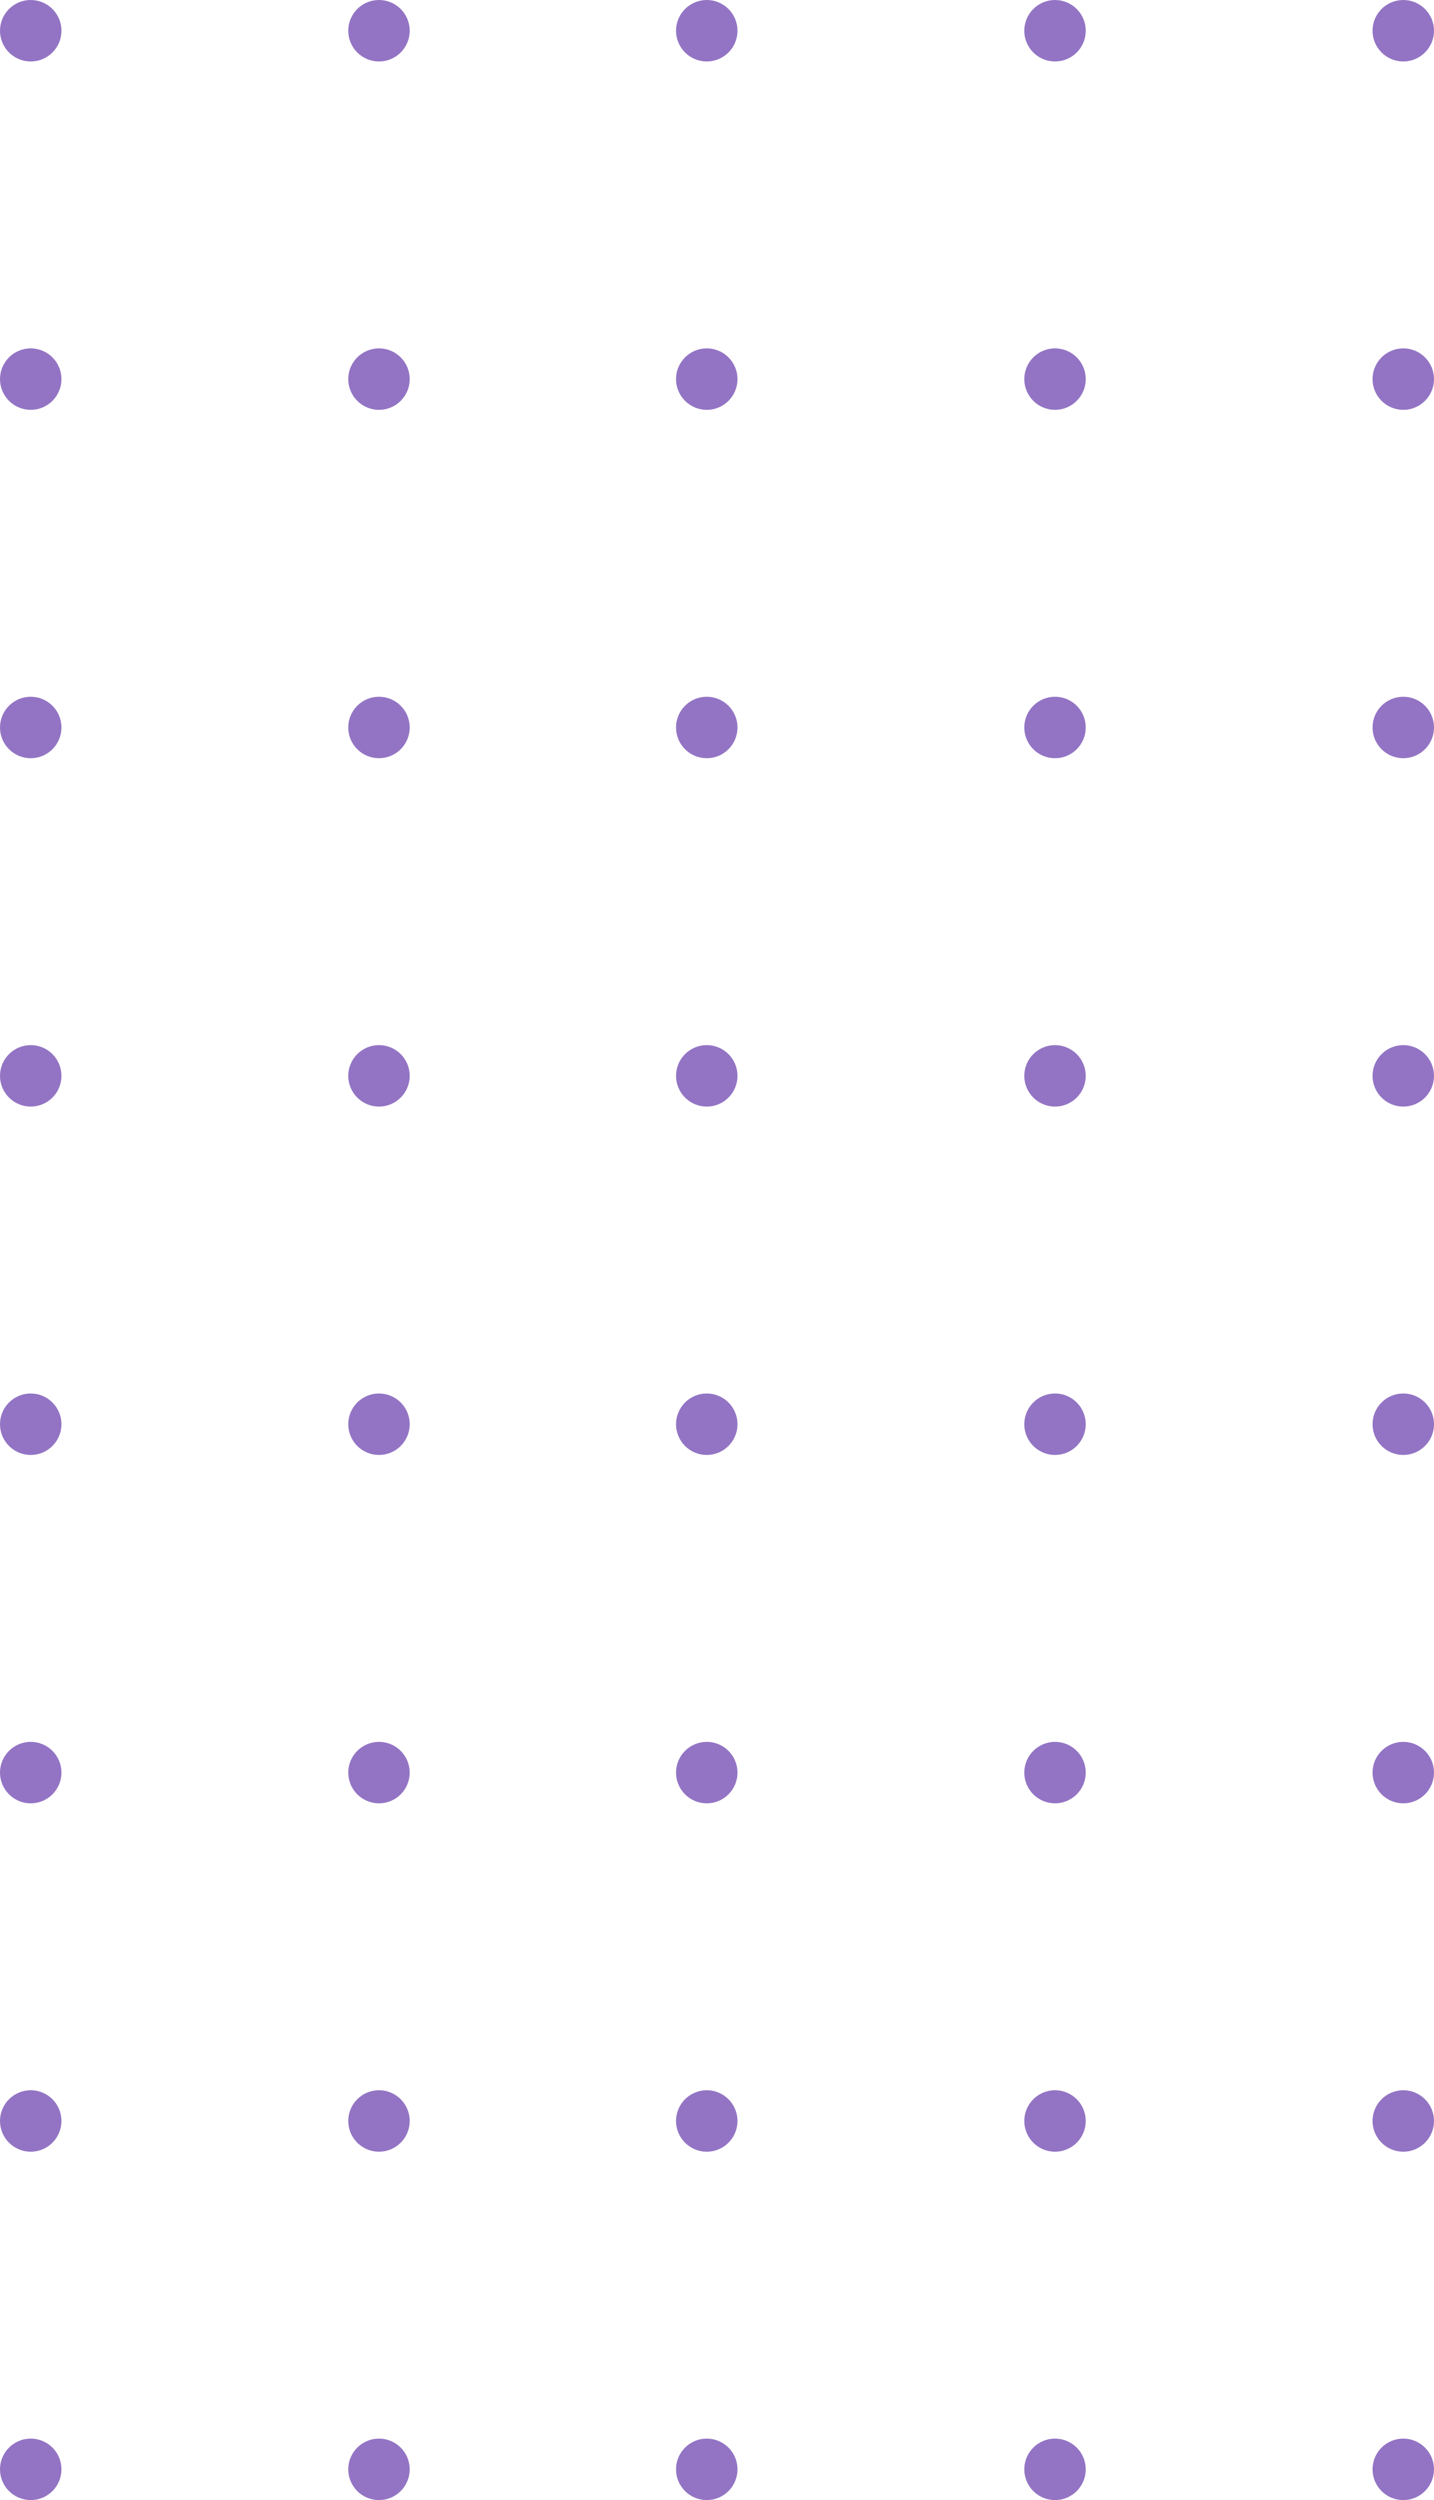 <svg xmlns="http://www.w3.org/2000/svg" width="70" height="122" viewBox="0 0 70 122"><defs><style>.a{fill:#9374c4;}</style></defs><g transform="translate(0 122) rotate(-90)"><circle class="a" cx="1.5" cy="1.5" r="1.5" transform="translate(0 67)"/><circle class="a" cx="1.5" cy="1.5" r="1.5" transform="translate(0 50)"/><circle class="a" cx="1.5" cy="1.5" r="1.5" transform="translate(0 33)"/><circle class="a" cx="1.5" cy="1.5" r="1.5" transform="translate(0 17)"/><circle class="a" cx="1.5" cy="1.5" r="1.5"/><circle class="a" cx="1.5" cy="1.5" r="1.5" transform="translate(17 67)"/><circle class="a" cx="1.5" cy="1.5" r="1.5" transform="translate(17 50)"/><circle class="a" cx="1.5" cy="1.5" r="1.5" transform="translate(17 33)"/><circle class="a" cx="1.5" cy="1.5" r="1.5" transform="translate(17 17)"/><circle class="a" cx="1.5" cy="1.5" r="1.5" transform="translate(17)"/><circle class="a" cx="1.5" cy="1.5" r="1.5" transform="translate(34 67)"/><circle class="a" cx="1.5" cy="1.5" r="1.5" transform="translate(34 50)"/><circle class="a" cx="1.5" cy="1.5" r="1.5" transform="translate(34 33)"/><circle class="a" cx="1.5" cy="1.5" r="1.5" transform="translate(34 17)"/><circle class="a" cx="1.5" cy="1.5" r="1.5" transform="translate(34)"/><circle class="a" cx="1.5" cy="1.5" r="1.5" transform="translate(51 67)"/><circle class="a" cx="1.5" cy="1.5" r="1.5" transform="translate(51 50)"/><circle class="a" cx="1.5" cy="1.5" r="1.5" transform="translate(51 33)"/><circle class="a" cx="1.5" cy="1.5" r="1.5" transform="translate(51 17)"/><circle class="a" cx="1.5" cy="1.5" r="1.5" transform="translate(51)"/><circle class="a" cx="1.5" cy="1.5" r="1.5" transform="translate(68 67)"/><circle class="a" cx="1.5" cy="1.5" r="1.5" transform="translate(68 50)"/><circle class="a" cx="1.5" cy="1.5" r="1.5" transform="translate(68 33)"/><circle class="a" cx="1.5" cy="1.5" r="1.5" transform="translate(68 17)"/><circle class="a" cx="1.5" cy="1.5" r="1.5" transform="translate(68)"/><circle class="a" cx="1.5" cy="1.5" r="1.5" transform="translate(85 67)"/><circle class="a" cx="1.5" cy="1.5" r="1.5" transform="translate(85 50)"/><circle class="a" cx="1.5" cy="1.5" r="1.5" transform="translate(85 33)"/><circle class="a" cx="1.5" cy="1.5" r="1.5" transform="translate(85 17)"/><circle class="a" cx="1.5" cy="1.5" r="1.5" transform="translate(85)"/><circle class="a" cx="1.5" cy="1.5" r="1.5" transform="translate(102 67)"/><circle class="a" cx="1.5" cy="1.5" r="1.5" transform="translate(102 50)"/><circle class="a" cx="1.5" cy="1.5" r="1.5" transform="translate(102 33)"/><circle class="a" cx="1.5" cy="1.5" r="1.5" transform="translate(102 17)"/><circle class="a" cx="1.5" cy="1.5" r="1.5" transform="translate(102)"/><circle class="a" cx="1.5" cy="1.5" r="1.5" transform="translate(119 67)"/><circle class="a" cx="1.5" cy="1.5" r="1.5" transform="translate(119 50)"/><circle class="a" cx="1.5" cy="1.5" r="1.5" transform="translate(119 33)"/><circle class="a" cx="1.5" cy="1.5" r="1.5" transform="translate(119 17)"/><circle class="a" cx="1.5" cy="1.5" r="1.5" transform="translate(119)"/></g></svg>